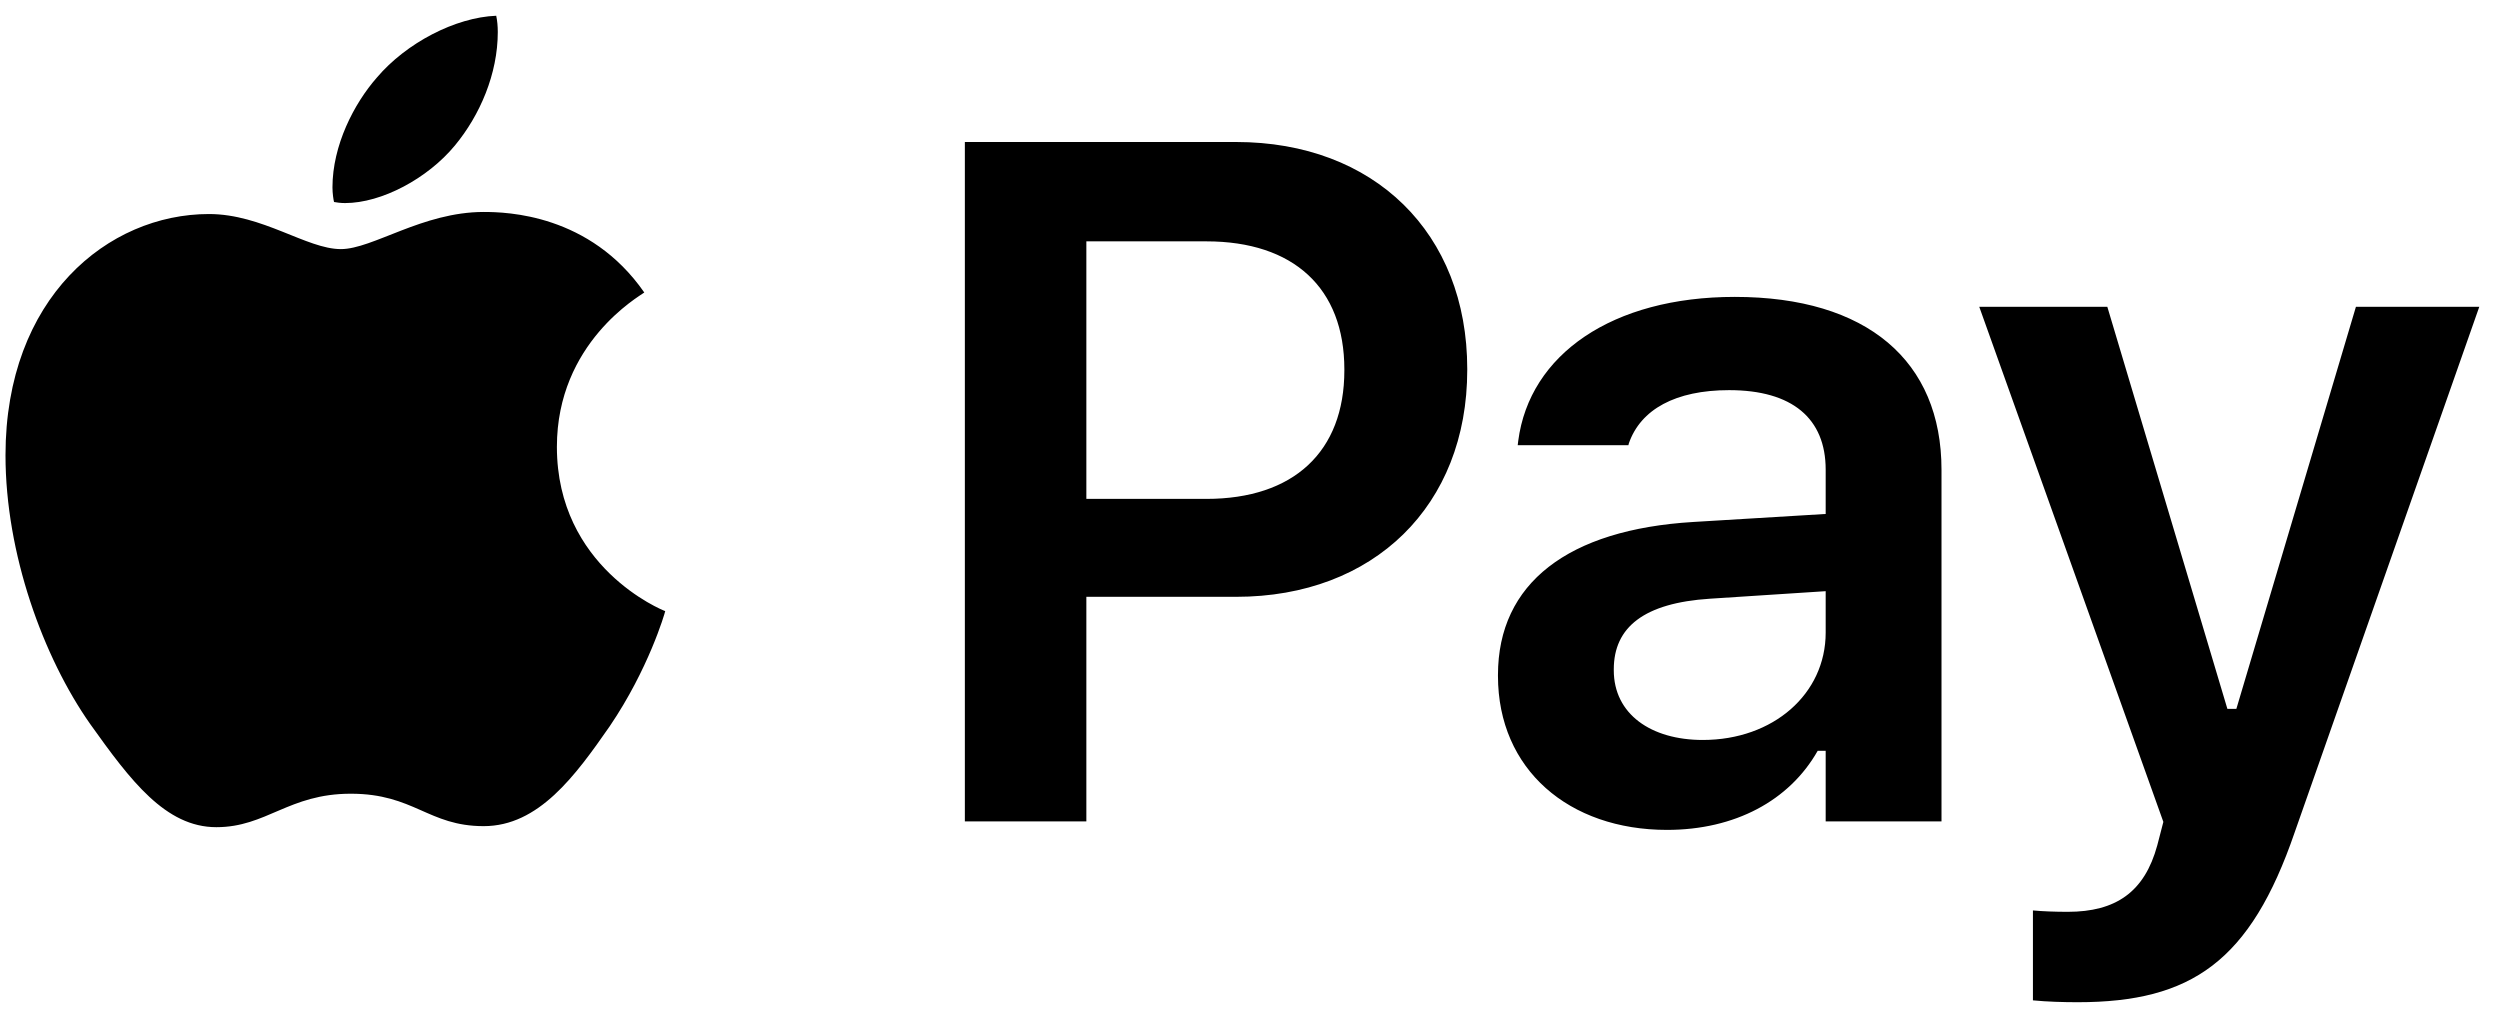<svg width="70" height="29" viewBox="0 0 70 29" fill="none" xmlns="http://www.w3.org/2000/svg">
<path d="M12.737 4.074C13.44 3.225 13.938 2.067 13.938 0.896C13.938 0.734 13.923 0.573 13.894 0.441C12.752 0.485 11.375 1.203 10.554 2.17C9.91 2.902 9.309 4.074 9.309 5.246C9.309 5.422 9.338 5.598 9.353 5.656C9.426 5.671 9.544 5.686 9.661 5.686C10.686 5.686 11.975 4.997 12.737 4.074ZM13.543 5.935C11.829 5.935 10.437 6.975 9.544 6.975C8.591 6.975 7.346 5.993 5.852 5.993C3.025 5.993 0.154 8.337 0.154 12.746C0.154 15.5 1.209 18.4 2.527 20.275C3.655 21.857 4.636 23.161 6.057 23.161C7.463 23.161 8.079 22.224 9.822 22.224C11.594 22.224 11.99 23.132 13.543 23.132C15.081 23.132 16.106 21.726 17.073 20.334C18.157 18.737 18.611 17.185 18.626 17.111C18.538 17.082 15.593 15.881 15.593 12.512C15.593 9.597 17.908 8.293 18.04 8.19C16.516 5.993 14.187 5.935 13.543 5.935ZM27.016 23H30.418V16.711H34.61C38.473 16.711 41.083 14.154 41.083 10.357V10.331C41.083 6.521 38.473 3.976 34.61 3.976H27.016V23ZM33.779 6.758C36.218 6.758 37.642 8.063 37.642 10.344V10.37C37.642 12.651 36.218 13.969 33.779 13.969H30.418V6.758H33.779ZM46.676 23.237C48.574 23.237 50.103 22.42 50.895 21.023H51.119V23H54.362V13.152C54.362 10.106 52.279 8.313 48.574 8.313C45.147 8.313 42.826 9.922 42.51 12.348L42.496 12.466H45.595L45.608 12.414C45.938 11.464 46.913 10.924 48.416 10.924C50.183 10.924 51.119 11.715 51.119 13.152V14.391L47.414 14.615C43.907 14.826 41.943 16.329 41.943 18.9V18.926C41.943 21.55 43.934 23.237 46.676 23.237ZM45.186 18.768V18.742C45.186 17.555 46.043 16.883 47.876 16.764L51.119 16.553V17.713C51.119 19.427 49.655 20.719 47.678 20.719C46.227 20.719 45.186 19.994 45.186 18.768ZM58.175 28.062C61.365 28.062 63.013 26.916 64.252 23.303L69.42 8.59H65.966L62.618 19.849H62.367L59.005 8.59H55.419L60.574 23.013L60.403 23.672C60.047 24.977 59.243 25.531 57.898 25.531C57.555 25.531 57.186 25.518 56.922 25.492V28.01C57.318 28.049 57.779 28.062 58.175 28.062Z" fill="black"/>
</svg>
